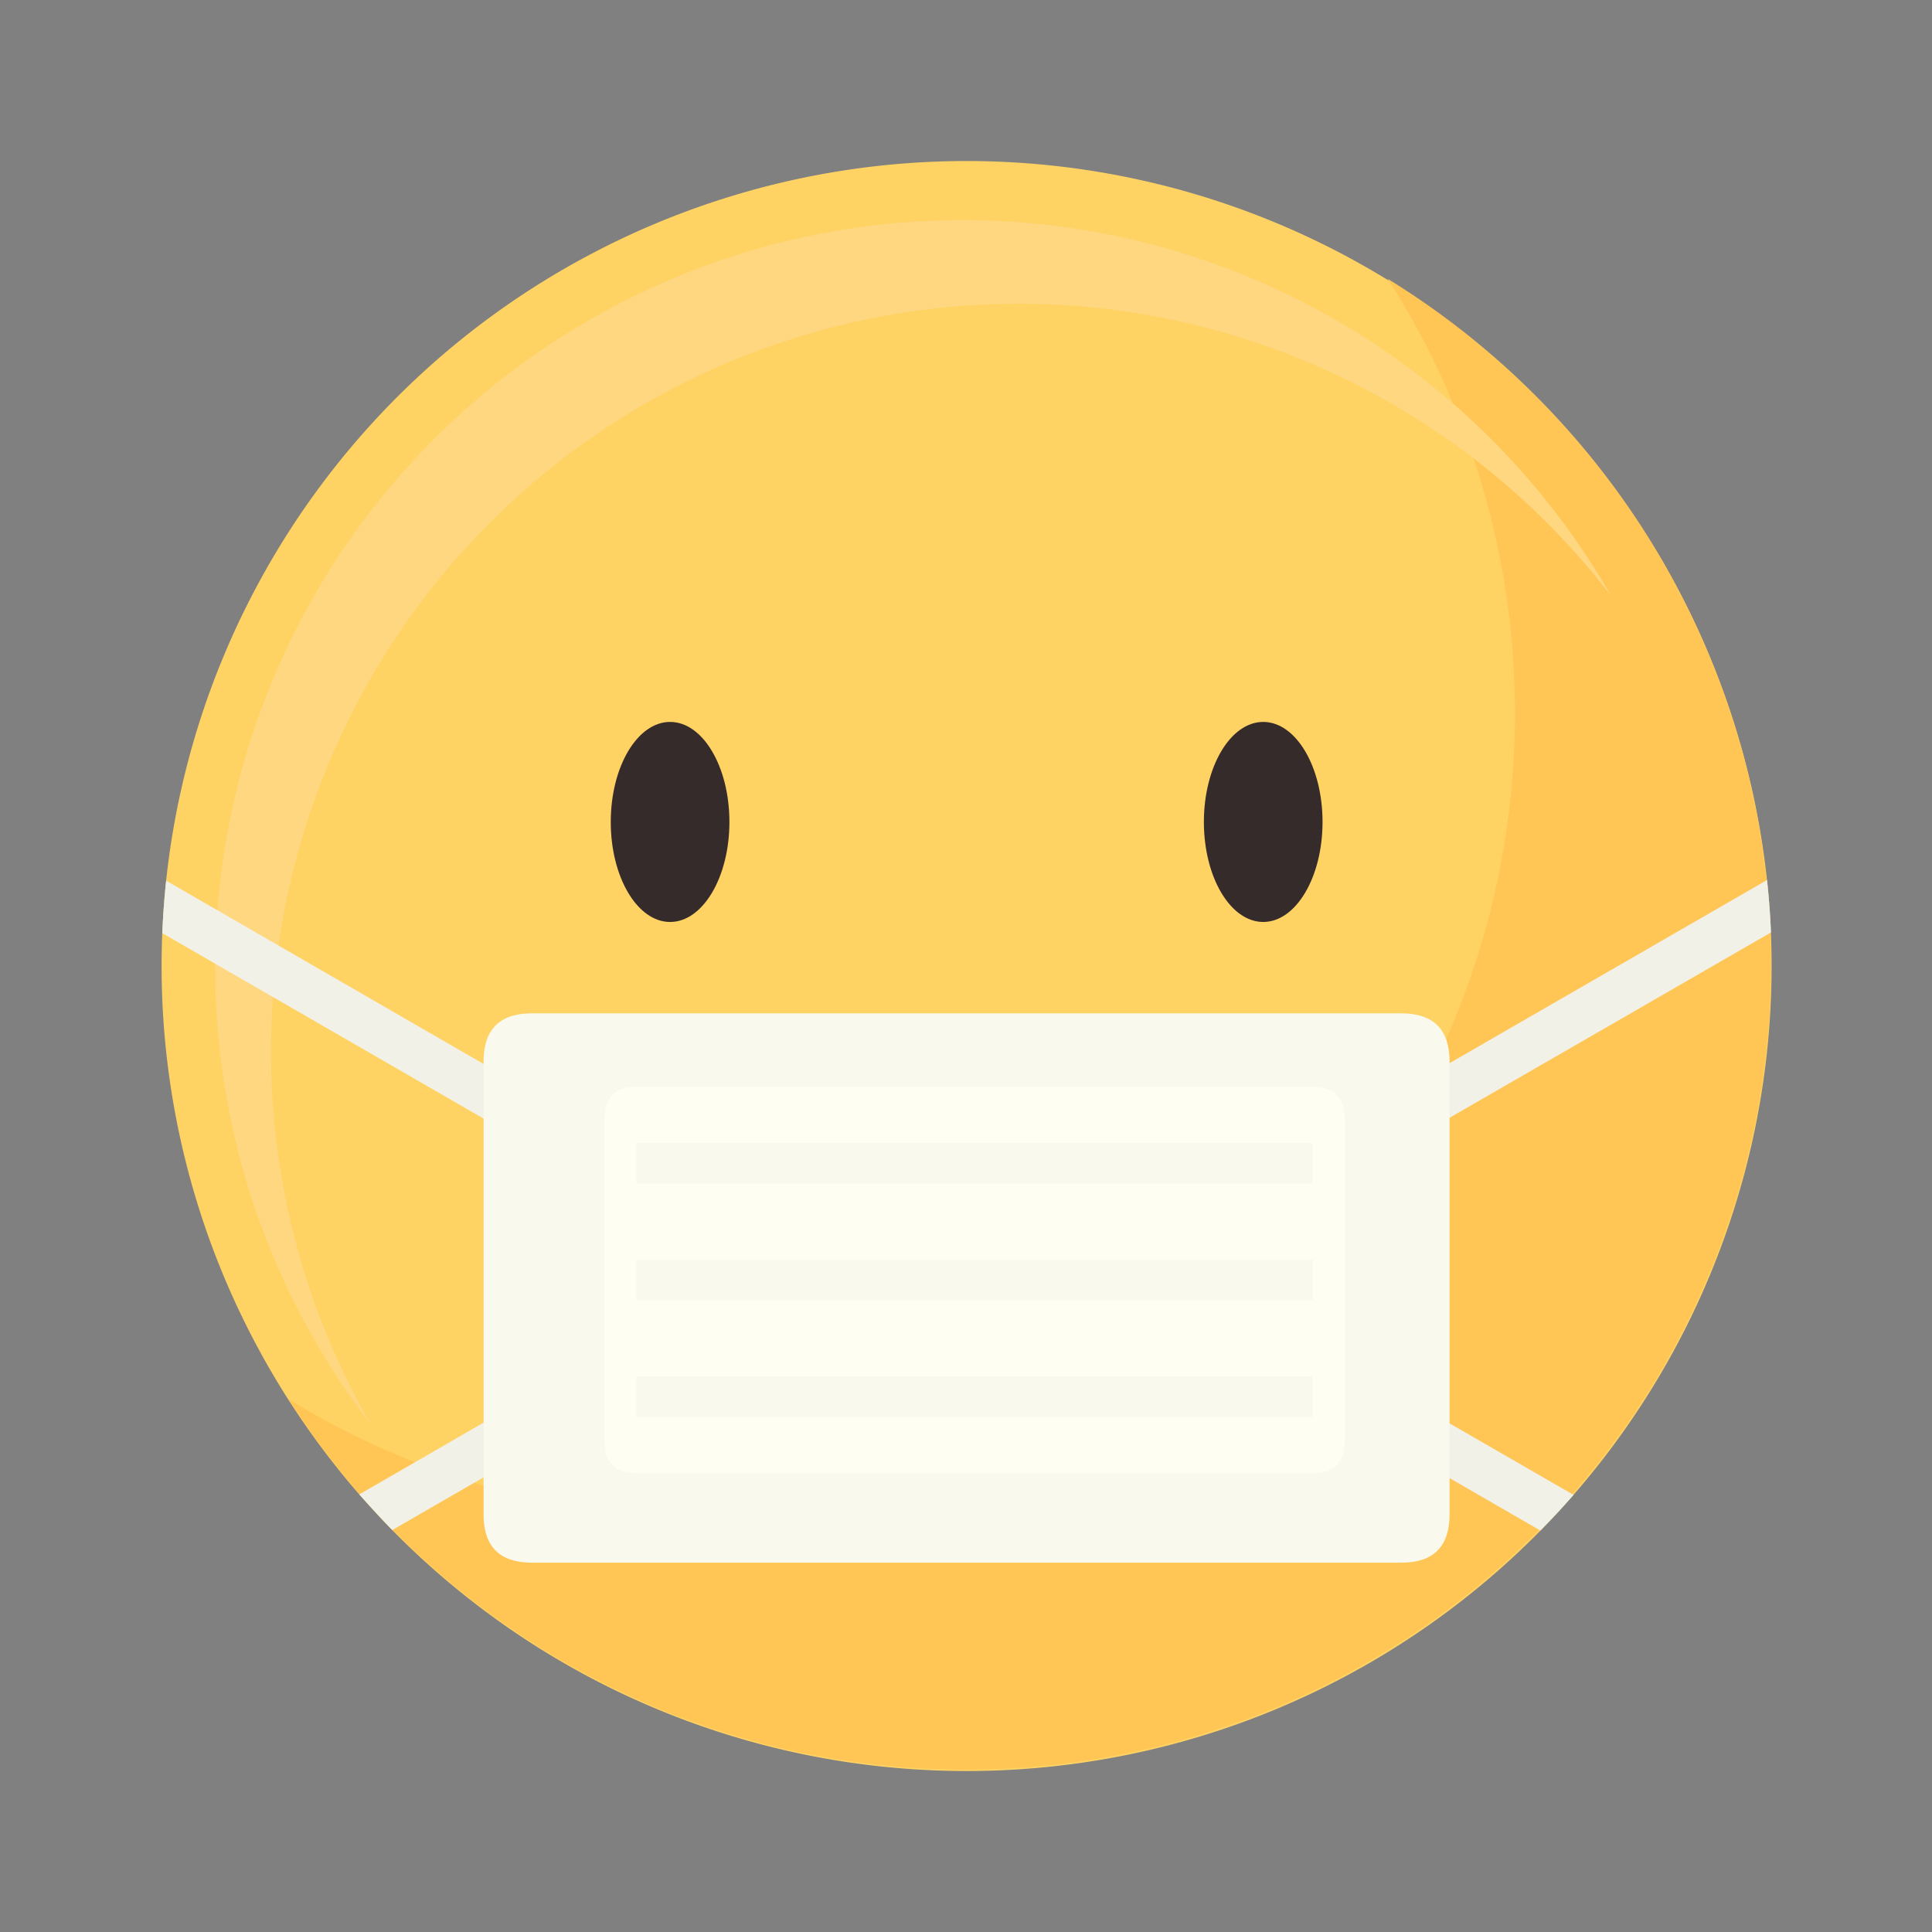 <?xml version="1.0" standalone="no"?><!DOCTYPE svg PUBLIC "-//W3C//DTD SVG 1.1//EN" "http://www.w3.org/Graphics/SVG/1.1/DTD/svg11.dtd"><svg t="1676013535828" class="icon" viewBox="0 0 1024 1024" version="1.1" xmlns="http://www.w3.org/2000/svg" p-id="1029" xmlns:xlink="http://www.w3.org/1999/xlink" width="200" height="200"><rect x="0" y="0" width="1024" height="1024" fill="#808080" stroke="none"/><path d="M814.037 813.696a426.667 426.667 0 1 0-603.435 0 426.667 426.667 0 0 0 603.435 0z" fill="#FFD264" p-id="1030"></path><path d="M735.531 147.797A426.667 426.667 0 0 1 152.789 741.461 426.667 426.667 0 1 0 735.531 147.797z" fill="#FFC656" p-id="1031"></path><path d="M143.659 557.056A396.117 396.117 0 0 1 853.845 315.733 396.16 396.16 0 1 0 196.267 754.475a394.283 394.283 0 0 1-52.608-197.419z" fill="#FFD781" p-id="1032"></path><path d="M386.603 435.669c0 29.269-14.08 52.992-31.445 52.992s-31.445-23.723-31.445-52.992 14.08-53.035 31.445-53.035 31.445 23.723 31.445 53.035zM700.971 435.669c0 29.269-14.08 52.992-31.445 52.992s-31.445-23.723-31.445-52.992 14.08-53.035 31.445-53.035 31.445 23.723 31.445 53.035z" fill="#352B2B" p-id="1033"></path><path d="M86.016 494.592l172.16 99.371 12.544-21.717-182.656-105.472q-1.451 13.867-2.048 27.819zM207.915 810.965l62.805-36.267-12.544-21.76-67.755 39.125c5.845 6.443 11.435 12.715 17.493 18.901zM936.576 466.432l-183.467 105.813 12.544 21.717L938.667 494.208q-0.597-13.952-2.091-27.776zM834.005 792.32l-68.267-39.381-12.544 21.76 63.232 36.523a404.437 404.437 0 0 0 17.579-18.901z" fill="#F1F1E7" p-id="1034"></path><path d="M256.299 537.088m25.6 0l460.8 0q25.6 0 25.6 25.6l0 239.957q0 25.6-25.6 25.6l-460.8 0q-25.6 0-25.6-25.6l0-239.957q0-25.6 25.6-25.6Z" fill="#F9F9EE" p-id="1035"></path><path d="M320.299 576m17.067 0l358.4 0q17.067 0 17.067 17.067l0 170.667q0 17.067-17.067 17.067l-358.4 0q-17.067 0-17.067-17.067l0-170.667q0-17.067 17.067-17.067Z" fill="#FFFEF3" p-id="1036"></path><path d="M337.365 605.867h358.4v21.333h-358.4zM337.365 667.733h358.4v21.333h-358.4zM337.365 729.6h358.4v21.333h-358.4z" fill="#F9F9EE" p-id="1037"></path></svg>